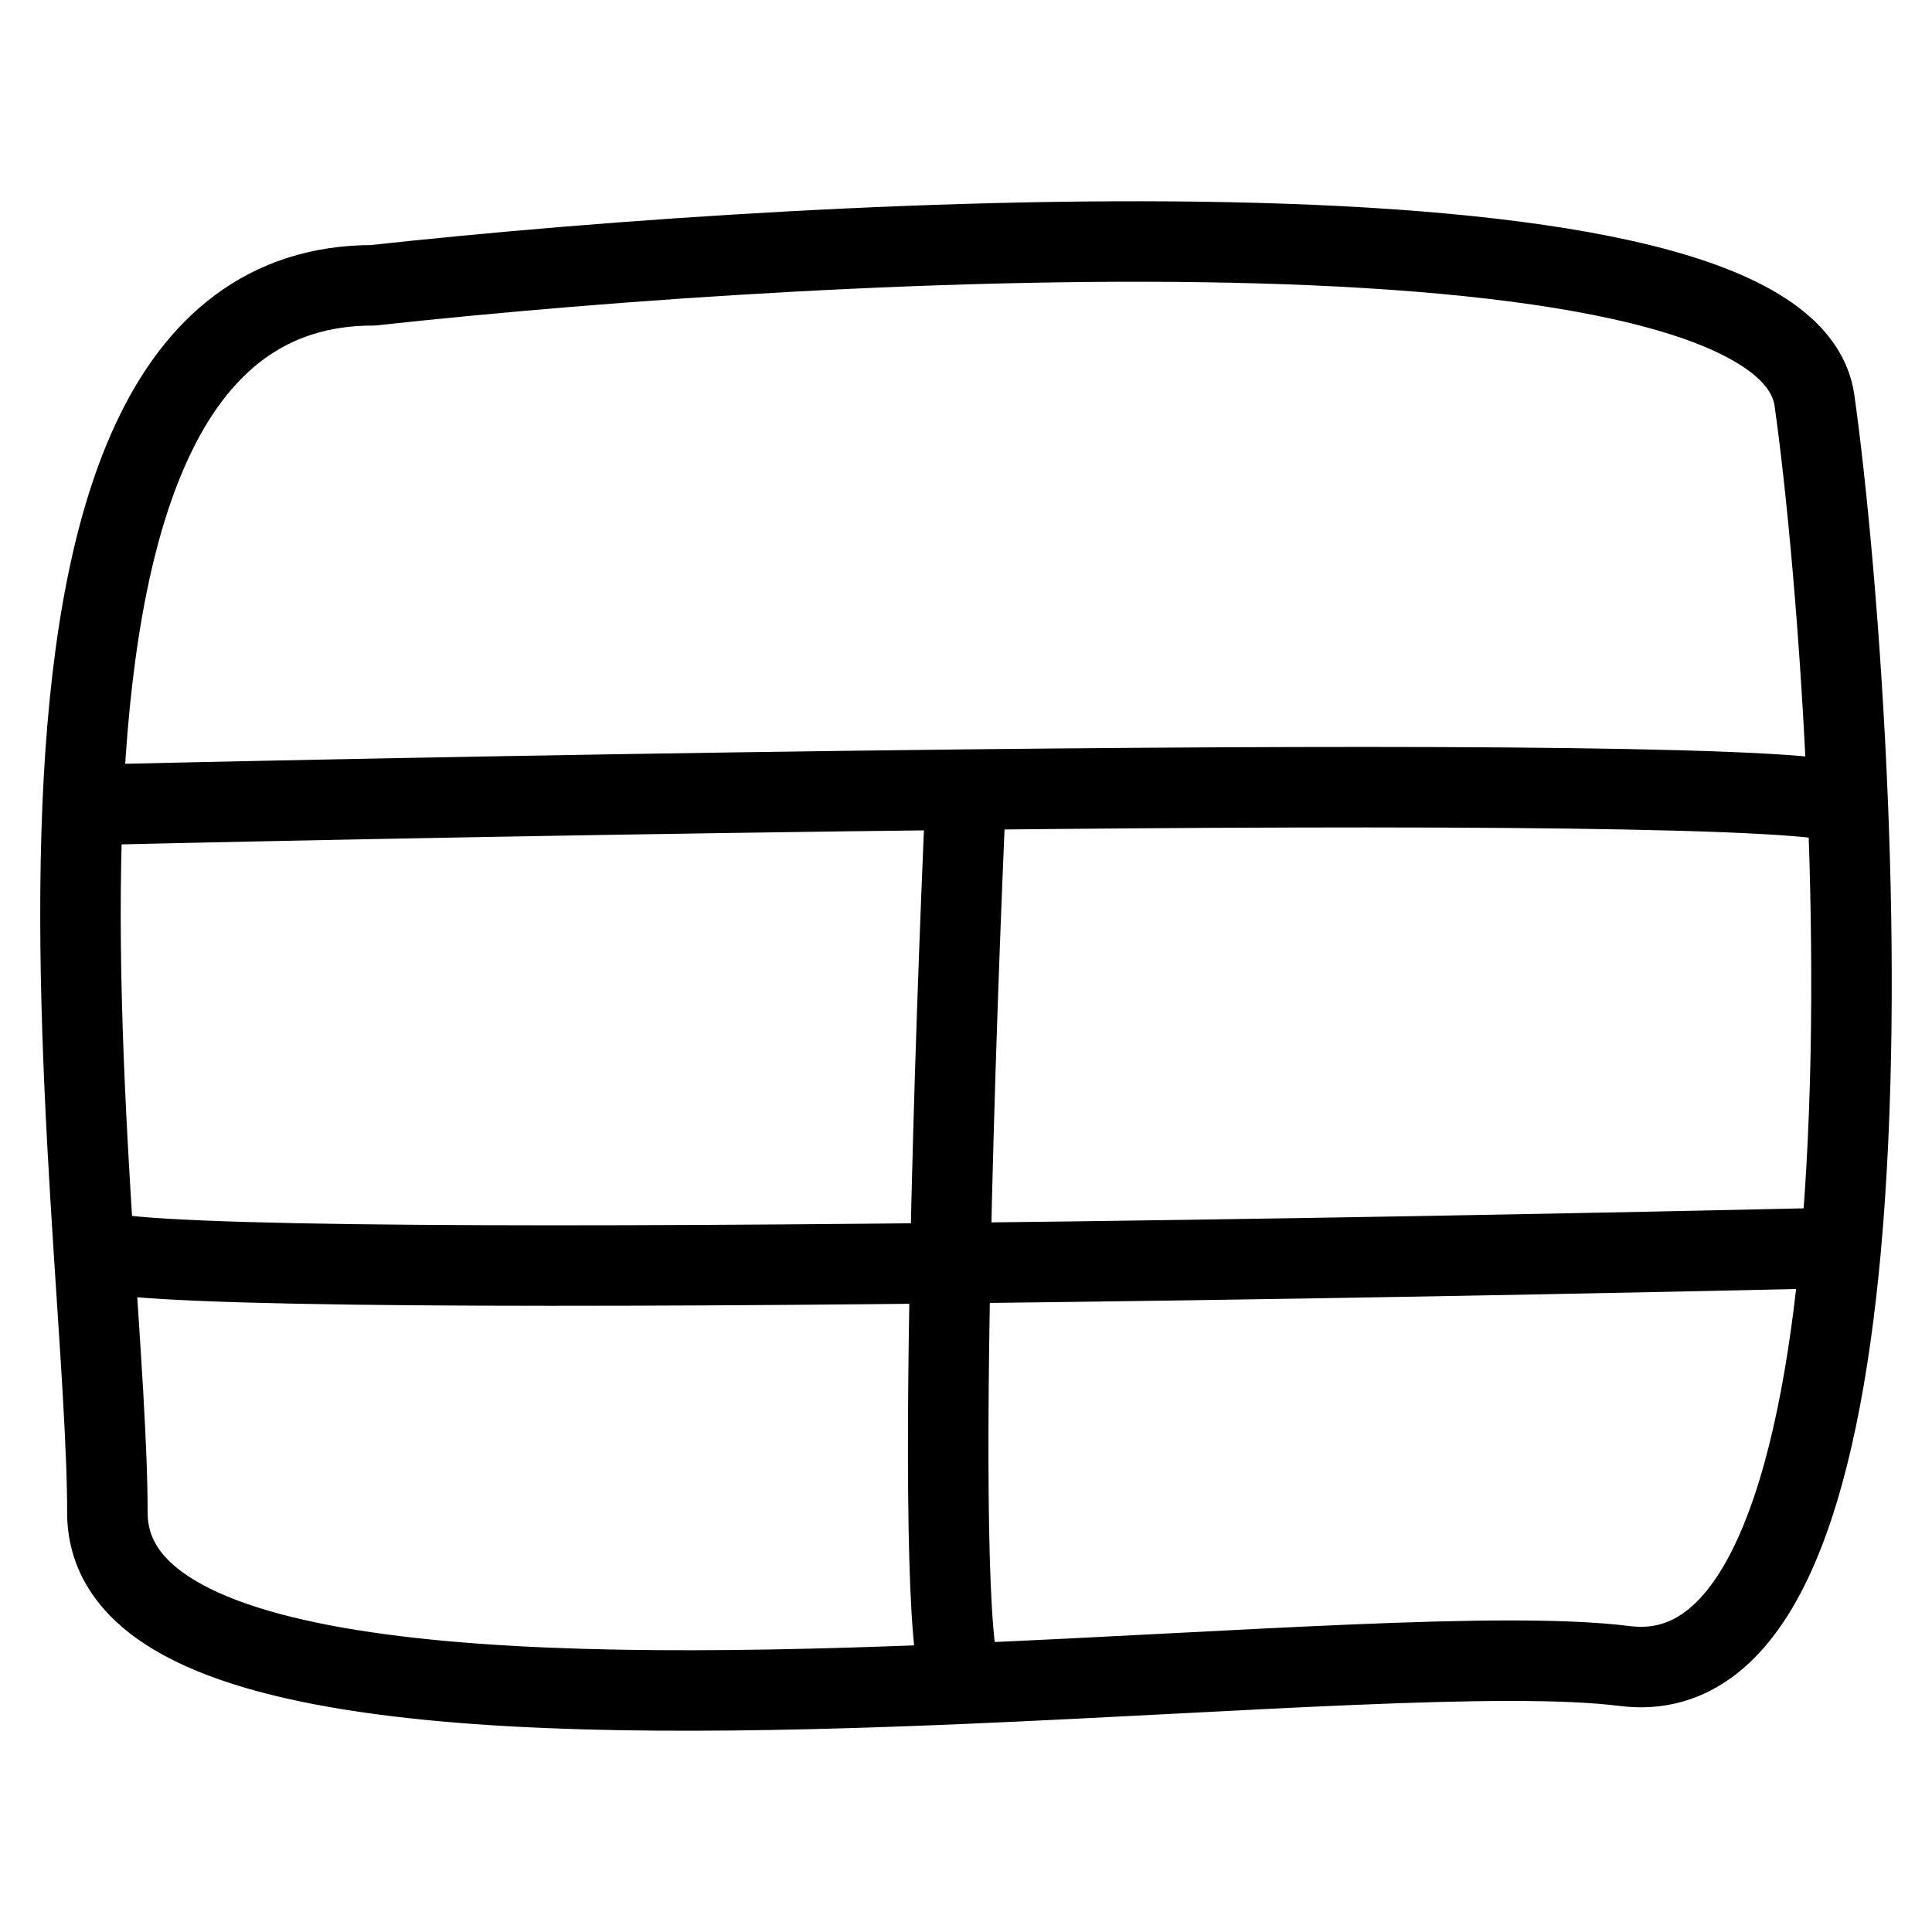 <svg width="24" height="24" viewBox="0 0 24 24" fill="none" xmlns="http://www.w3.org/2000/svg">
<path d="M1.027 10C1.175 6.554 1.973 3.544 4.633 3.544C10.445 2.909 22.163 2.306 22.54 4.974C22.683 5.985 22.869 7.873 22.954 10M1.027 10C0.948 11.839 1.055 13.803 1.164 15.5M1.027 10C3.953 9.932 8.099 9.852 12 9.809M22.954 10C23.026 11.791 23.025 13.752 22.867 15.5M22.954 10C22.697 9.764 17.601 9.748 12 9.809M22.867 15.5C22.593 18.52 21.847 20.906 20.184 20.696C18.687 20.507 15.41 20.768 12 20.914M22.867 15.5C19.899 15.569 15.711 15.648 11.805 15.691M1.164 15.5C1.249 16.82 1.334 17.978 1.334 18.79C1.334 21.089 6.819 21.135 12 20.914M1.164 15.5C1.179 15.736 6.203 15.752 11.805 15.691M11.805 15.691C11.846 13.631 11.929 11.386 12 9.809M11.805 15.691C11.749 18.477 11.77 20.924 12 20.914" stroke="black" stroke-linecap="round"/>
</svg>
